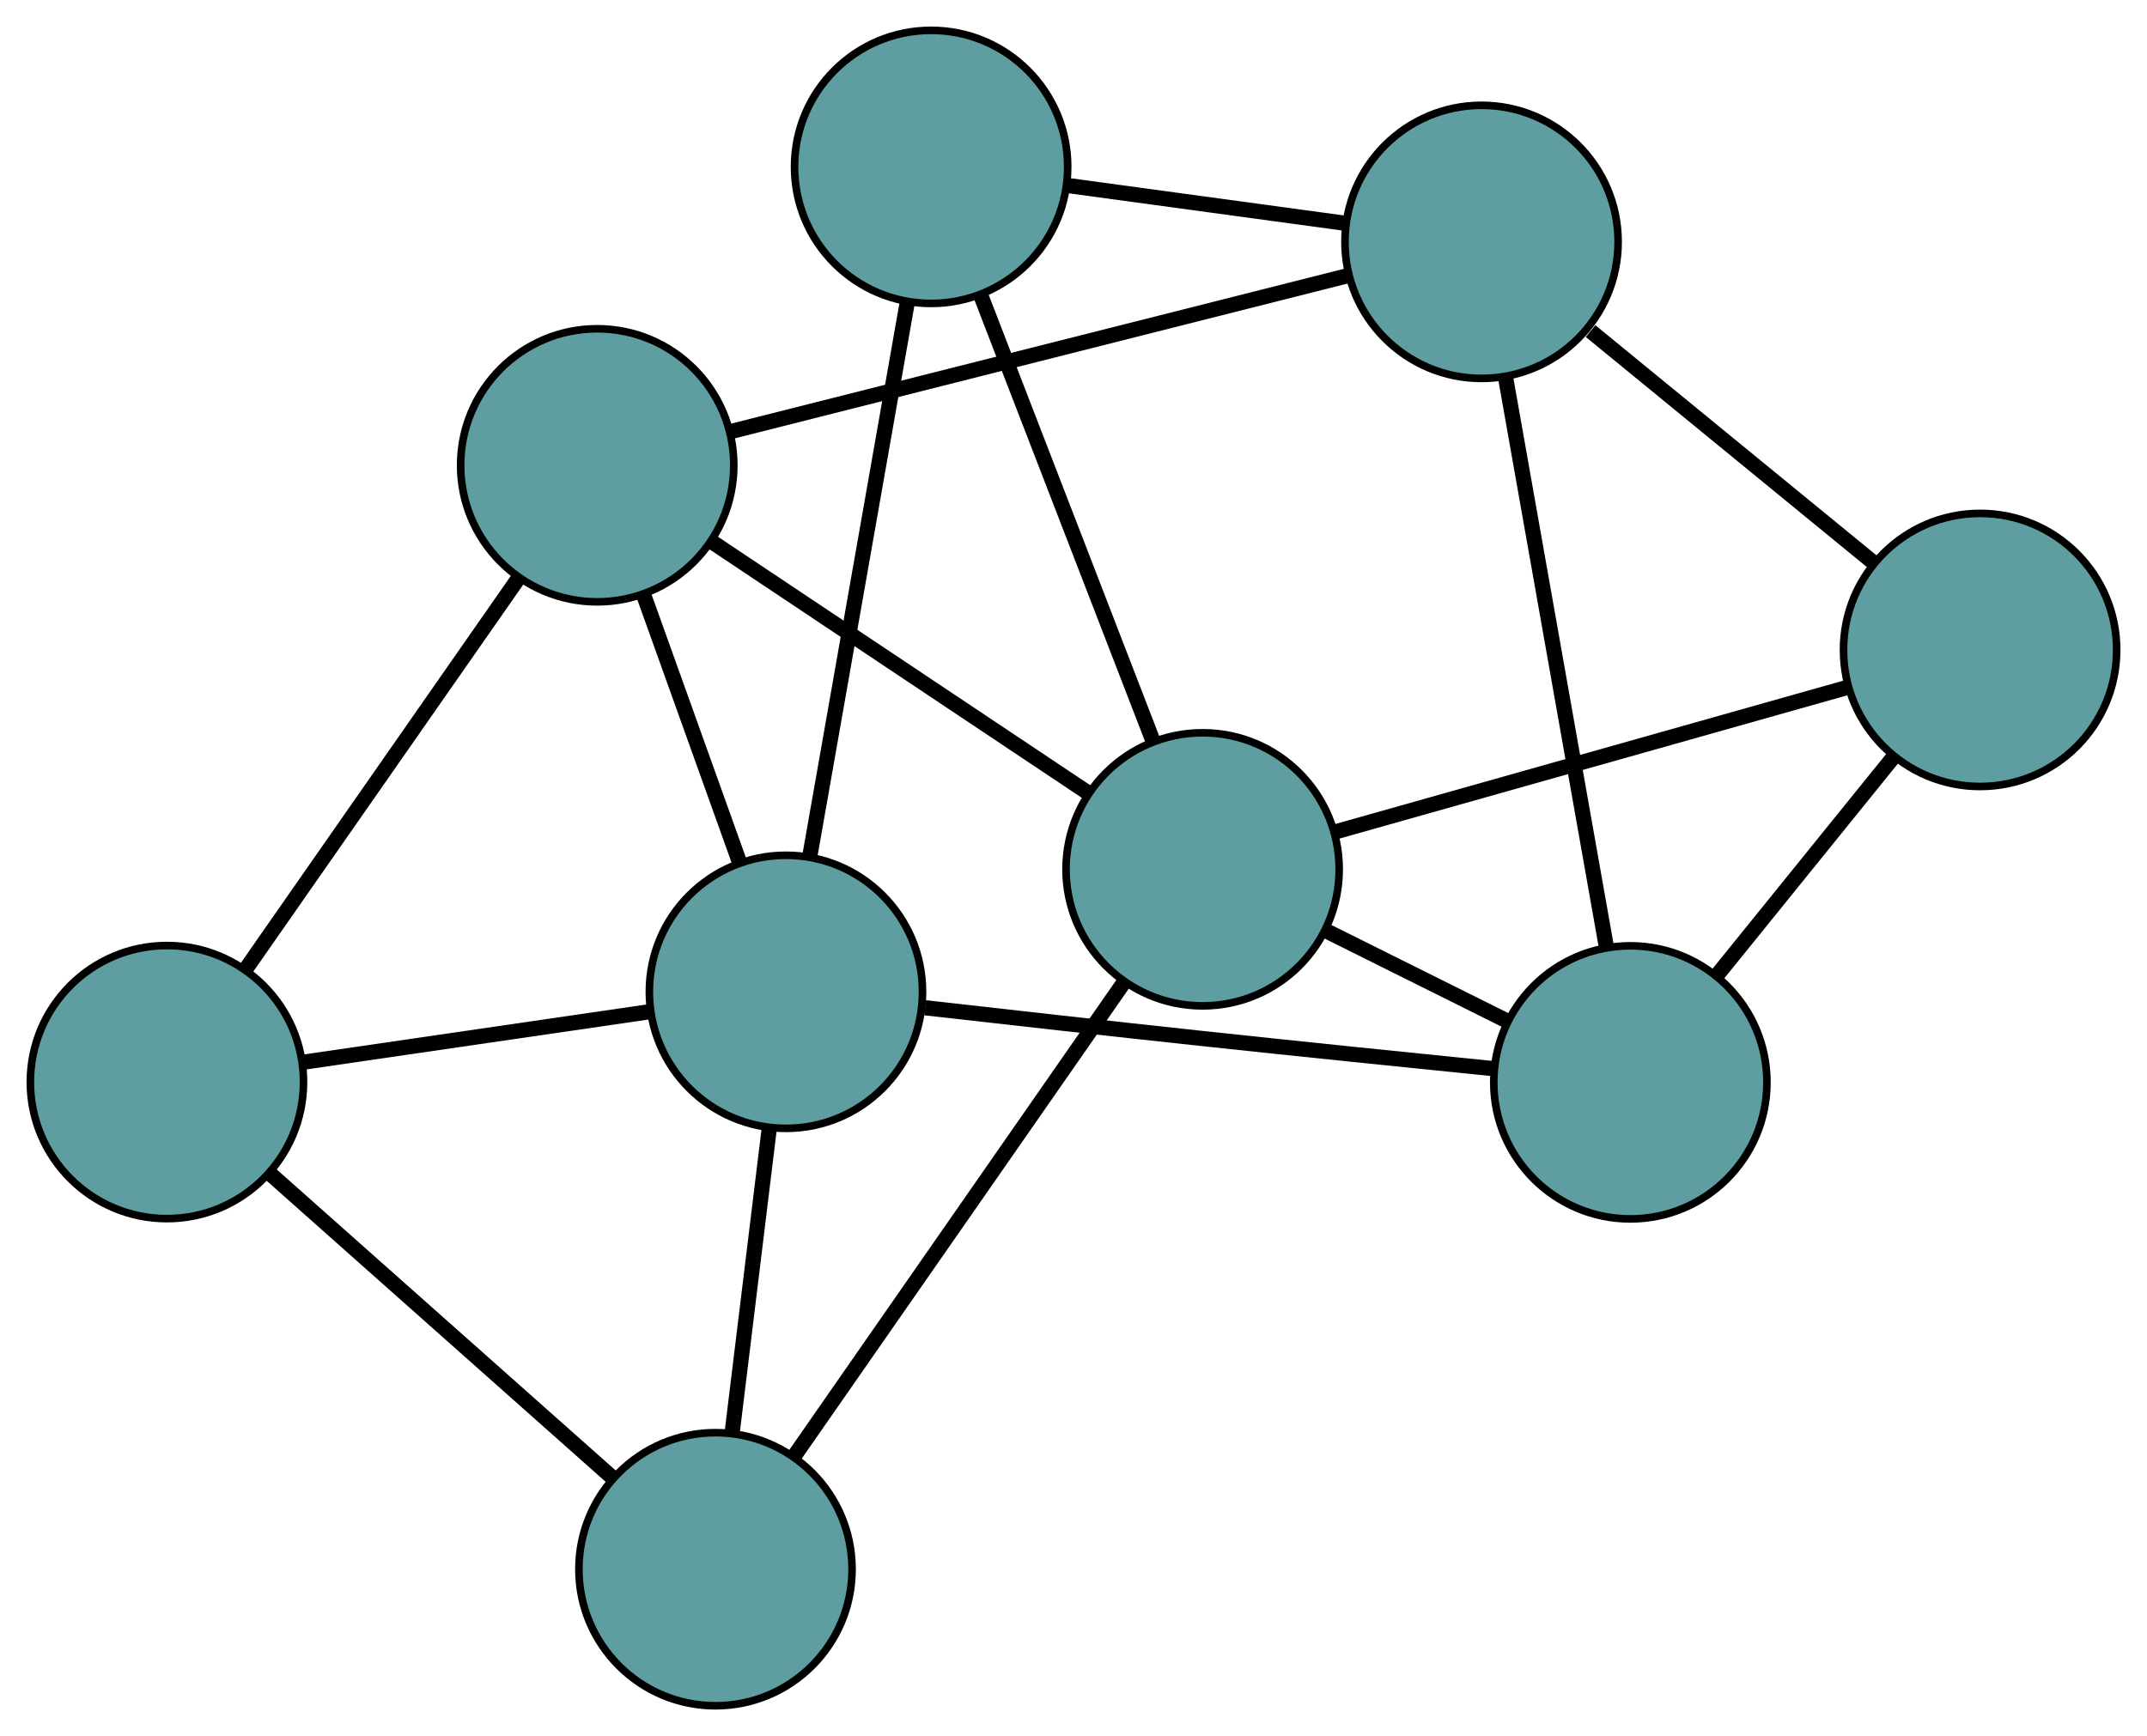 <?xml version="1.0" encoding="UTF-8" standalone="no"?>
<!DOCTYPE svg PUBLIC "-//W3C//DTD SVG 1.1//EN"
 "http://www.w3.org/Graphics/SVG/1.1/DTD/svg11.dtd">
<!-- Generated by graphviz version 2.36.0 (20140111.2315)
 -->
<!-- Title: G Pages: 1 -->
<svg width="100%" height="100%"
 viewBox="0.00 0.00 282.95 228.86" xmlns="http://www.w3.org/2000/svg" xmlns:xlink="http://www.w3.org/1999/xlink">
<g id="graph0" class="graph" transform="scale(1 1) rotate(0) translate(4 224.864)">
<title>G</title>
<!-- 0 -->
<g id="node1" class="node"><title>0</title>
<ellipse fill="cadetblue" stroke="black" cx="210.862" cy="-82.18" rx="18" ry="18"/>
</g>
<!-- 4 -->
<g id="node5" class="node"><title>4</title>
<ellipse fill="cadetblue" stroke="black" cx="256.953" cy="-139.185" rx="18" ry="18"/>
</g>
<!-- 0&#45;&#45;4 -->
<g id="edge1" class="edge"><title>0&#45;&#45;4</title>
<path fill="none" stroke="black" stroke-width="2" d="M222.256,-96.271C229.293,-104.975 238.299,-116.113 245.371,-124.86"/>
</g>
<!-- 6 -->
<g id="node7" class="node"><title>6</title>
<ellipse fill="cadetblue" stroke="black" cx="191.251" cy="-192.981" rx="18" ry="18"/>
</g>
<!-- 0&#45;&#45;6 -->
<g id="edge2" class="edge"><title>0&#45;&#45;6</title>
<path fill="none" stroke="black" stroke-width="2" d="M207.711,-99.982C204.052,-120.659 198.05,-154.566 194.394,-175.223"/>
</g>
<!-- 7 -->
<g id="node8" class="node"><title>7</title>
<ellipse fill="cadetblue" stroke="black" cx="99.578" cy="-94.117" rx="18" ry="18"/>
</g>
<!-- 0&#45;&#45;7 -->
<g id="edge3" class="edge"><title>0&#45;&#45;7</title>
<path fill="none" stroke="black" stroke-width="2" d="M192.871,-83.979C181.827,-85.095 167.396,-86.572 154.609,-87.944 142.373,-89.257 128.616,-90.8 117.917,-92.015"/>
</g>
<!-- 8 -->
<g id="node9" class="node"><title>8</title>
<ellipse fill="cadetblue" stroke="black" cx="154.49" cy="-110.264" rx="18" ry="18"/>
</g>
<!-- 0&#45;&#45;8 -->
<g id="edge4" class="edge"><title>0&#45;&#45;8</title>
<path fill="none" stroke="black" stroke-width="2" d="M194.557,-90.303C187.143,-93.997 178.387,-98.359 170.954,-102.062"/>
</g>
<!-- 1 -->
<g id="node2" class="node"><title>1</title>
<ellipse fill="cadetblue" stroke="black" cx="74.707" cy="-163.525" rx="18" ry="18"/>
</g>
<!-- 5 -->
<g id="node6" class="node"><title>5</title>
<ellipse fill="cadetblue" stroke="black" cx="18" cy="-82.217" rx="18" ry="18"/>
</g>
<!-- 1&#45;&#45;5 -->
<g id="edge5" class="edge"><title>1&#45;&#45;5</title>
<path fill="none" stroke="black" stroke-width="2" d="M64.306,-148.612C54.074,-133.941 38.544,-111.673 28.335,-97.035"/>
</g>
<!-- 1&#45;&#45;6 -->
<g id="edge6" class="edge"><title>1&#45;&#45;6</title>
<path fill="none" stroke="black" stroke-width="2" d="M92.407,-167.999C114.44,-173.567 151.834,-183.019 173.766,-188.562"/>
</g>
<!-- 1&#45;&#45;7 -->
<g id="edge7" class="edge"><title>1&#45;&#45;7</title>
<path fill="none" stroke="black" stroke-width="2" d="M80.855,-146.368C84.71,-135.609 89.659,-121.797 93.501,-111.076"/>
</g>
<!-- 1&#45;&#45;8 -->
<g id="edge8" class="edge"><title>1&#45;&#45;8</title>
<path fill="none" stroke="black" stroke-width="2" d="M89.713,-153.507C103.887,-144.045 125.039,-129.924 139.28,-120.418"/>
</g>
<!-- 2 -->
<g id="node3" class="node"><title>2</title>
<ellipse fill="cadetblue" stroke="black" cx="90.292" cy="-18" rx="18" ry="18"/>
</g>
<!-- 2&#45;&#45;5 -->
<g id="edge9" class="edge"><title>2&#45;&#45;5</title>
<path fill="none" stroke="black" stroke-width="2" d="M76.695,-30.079C63.77,-41.56 44.441,-58.729 31.537,-70.192"/>
</g>
<!-- 2&#45;&#45;7 -->
<g id="edge10" class="edge"><title>2&#45;&#45;7</title>
<path fill="none" stroke="black" stroke-width="2" d="M92.493,-36.039C93.973,-48.172 95.916,-64.101 97.393,-76.207"/>
</g>
<!-- 2&#45;&#45;8 -->
<g id="edge11" class="edge"><title>2&#45;&#45;8</title>
<path fill="none" stroke="black" stroke-width="2" d="M100.607,-32.824C112.587,-50.041 132.232,-78.275 144.201,-95.477"/>
</g>
<!-- 3 -->
<g id="node4" class="node"><title>3</title>
<ellipse fill="cadetblue" stroke="black" cx="118.711" cy="-202.864" rx="18" ry="18"/>
</g>
<!-- 3&#45;&#45;6 -->
<g id="edge12" class="edge"><title>3&#45;&#45;6</title>
<path fill="none" stroke="black" stroke-width="2" d="M136.642,-200.421C147.802,-198.901 162.106,-196.952 173.275,-195.431"/>
</g>
<!-- 3&#45;&#45;7 -->
<g id="edge13" class="edge"><title>3&#45;&#45;7</title>
<path fill="none" stroke="black" stroke-width="2" d="M115.551,-184.907C112.006,-164.758 106.289,-132.261 102.742,-112.101"/>
</g>
<!-- 3&#45;&#45;8 -->
<g id="edge14" class="edge"><title>3&#45;&#45;8</title>
<path fill="none" stroke="black" stroke-width="2" d="M125.273,-185.88C131.729,-169.172 141.528,-143.811 147.969,-127.141"/>
</g>
<!-- 4&#45;&#45;6 -->
<g id="edge15" class="edge"><title>4&#45;&#45;6</title>
<path fill="none" stroke="black" stroke-width="2" d="M243.02,-150.594C232.02,-159.6 216.729,-172.12 205.619,-181.217"/>
</g>
<!-- 4&#45;&#45;8 -->
<g id="edge16" class="edge"><title>4&#45;&#45;8</title>
<path fill="none" stroke="black" stroke-width="2" d="M239.572,-134.279C220.73,-128.961 190.832,-120.522 171.957,-115.194"/>
</g>
<!-- 5&#45;&#45;7 -->
<g id="edge17" class="edge"><title>5&#45;&#45;7</title>
<path fill="none" stroke="black" stroke-width="2" d="M36.105,-84.858C49.624,-86.83 68.017,-89.513 81.524,-91.483"/>
</g>
</g>
</svg>

